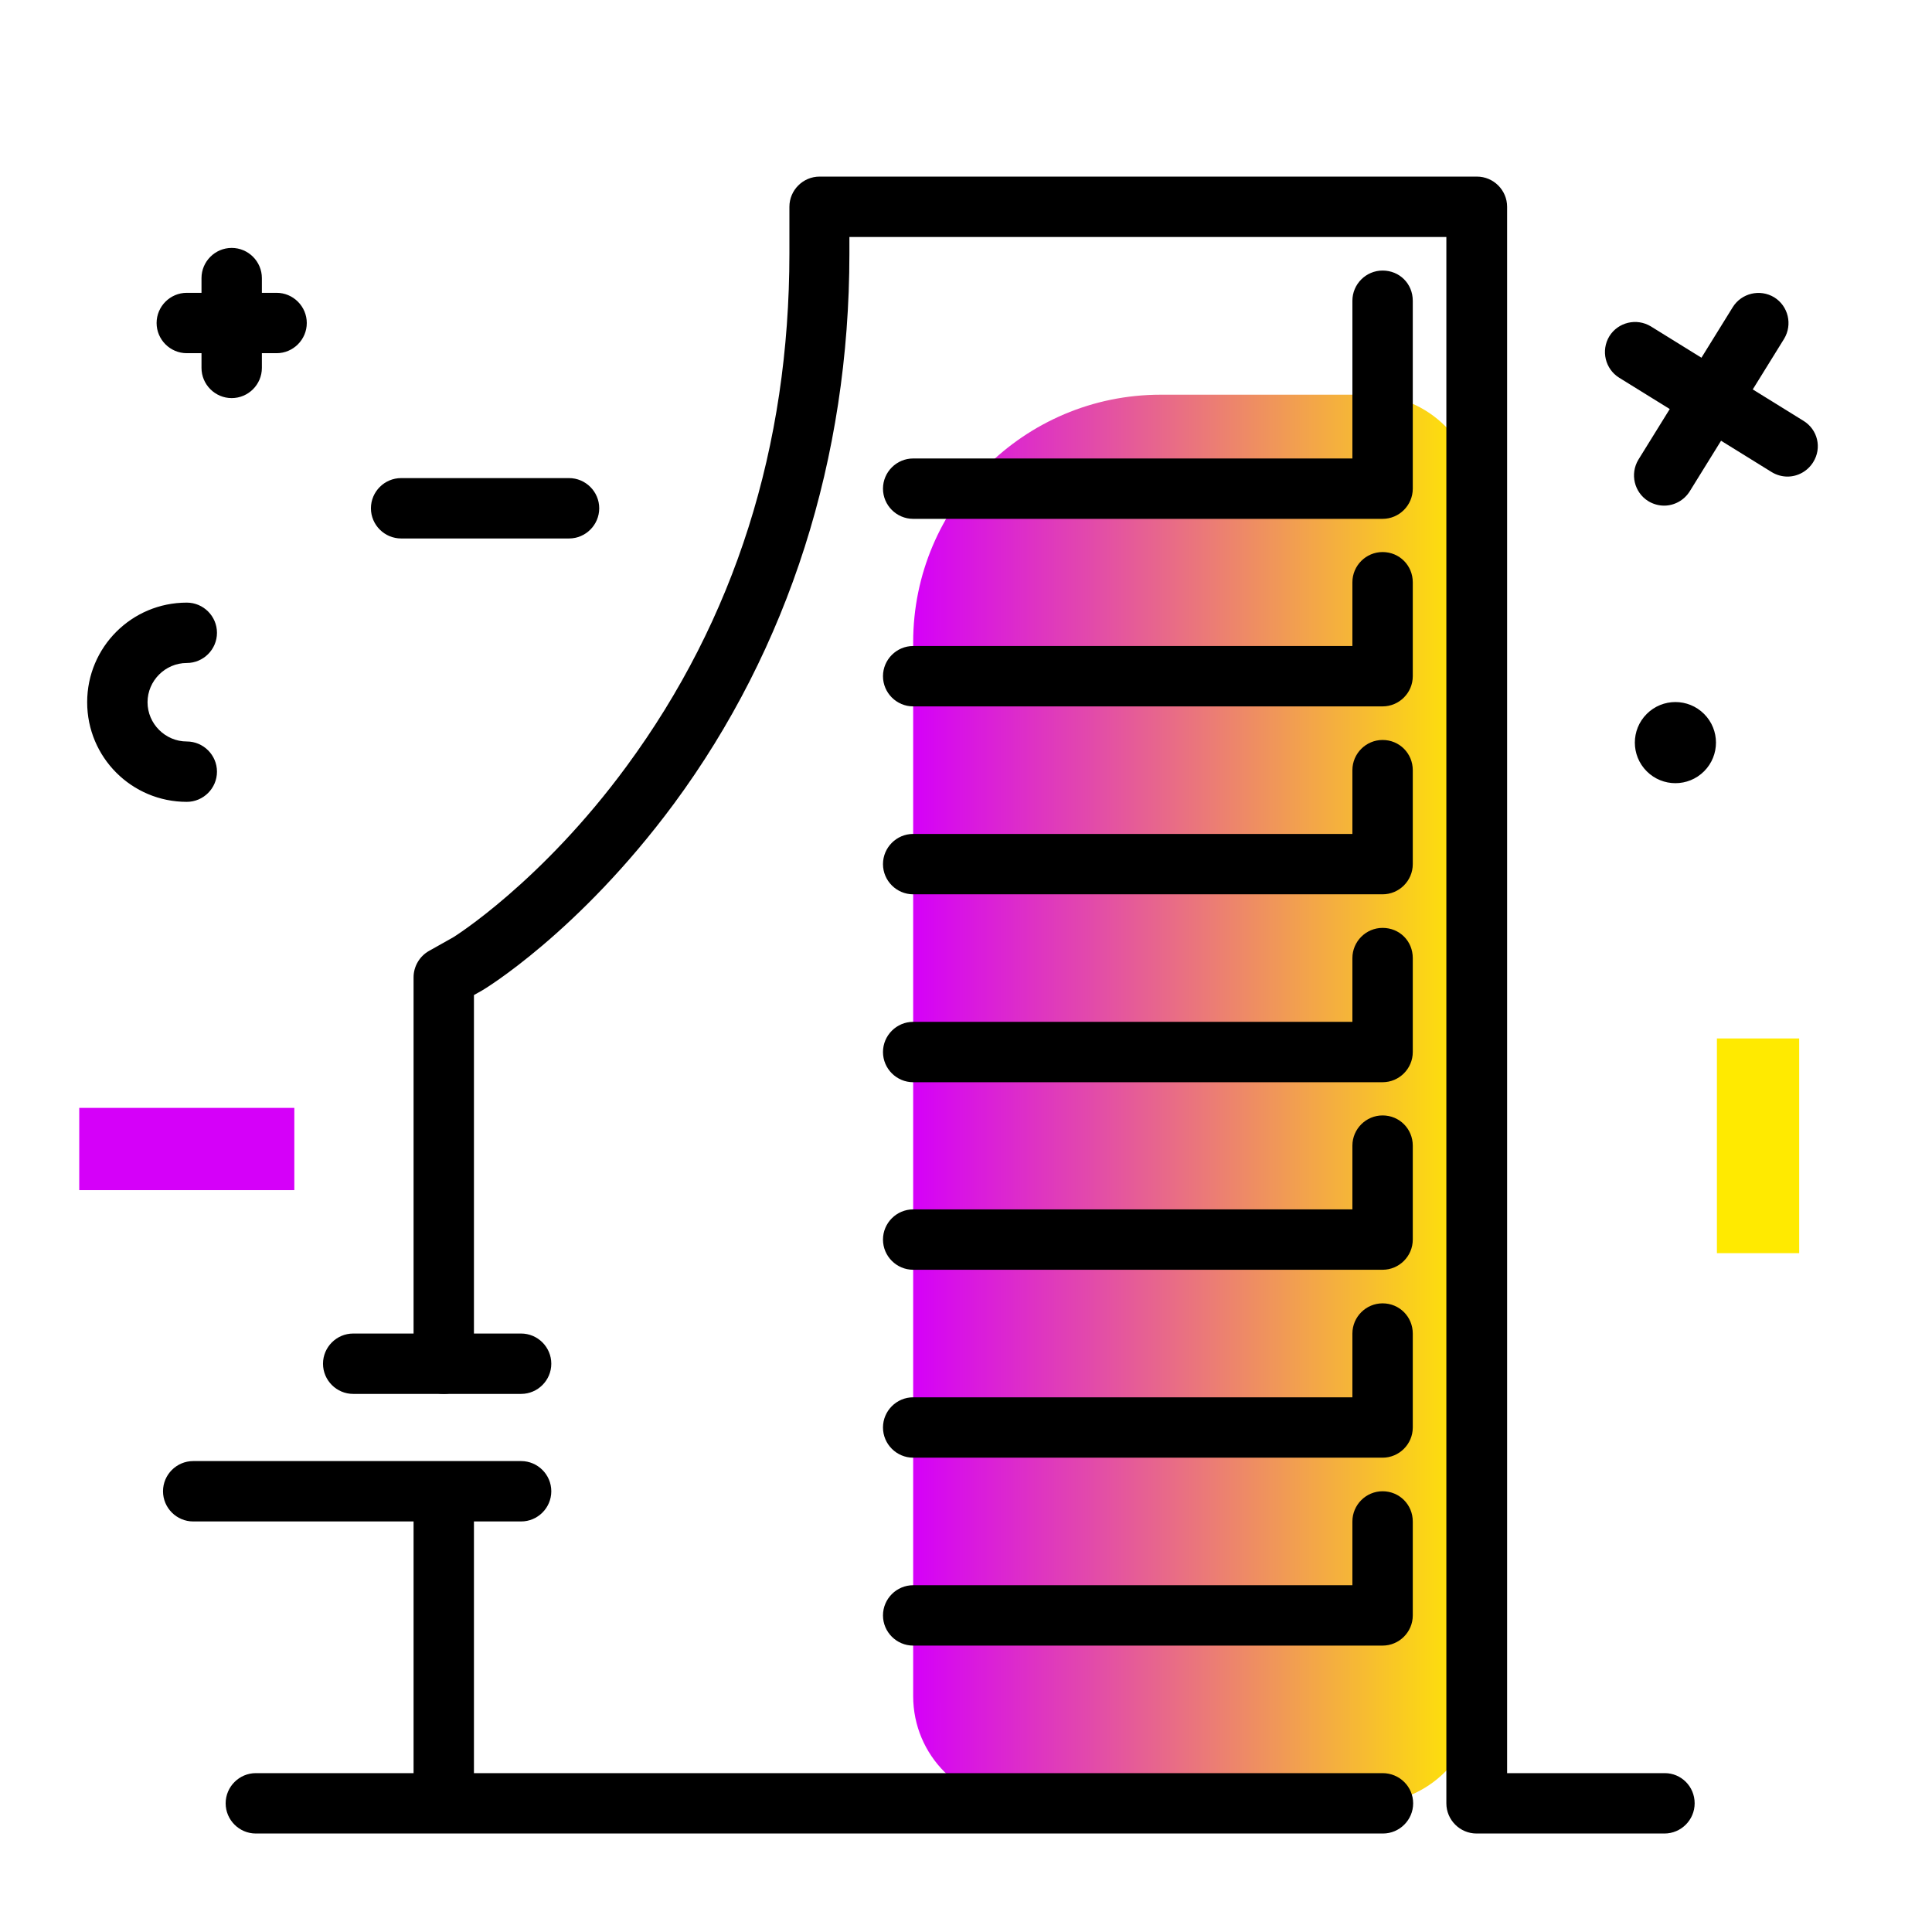 <svg version="1.1" id="Layer_1" xmlns="http://www.w3.org/2000/svg" xmlns:xlink="http://www.w3.org/1999/xlink" x="0px" y="0px" viewBox="0 0 512 512" enable-background="new 0 0 512 512" xml:space="preserve">
<linearGradient id="SVGID_1_" gradientUnits="userSpaceOnUse" x1="242.002" y1="291.195" x2="391.325" y2="291.195" class="gradient-element">
	<stop offset="0" class="primary-color-gradient" style="stop-color: #d500f9"></stop>
	<stop offset="1" class="secondary-color-gradient" style="stop-color: #ffea00"></stop>
</linearGradient>
<path fill="url(#SVGID_1_)" d="M362.9,477.9h-92.5c-15.7,0-28.4-12.7-28.4-28.4V170.2c0-36.2,29.4-65.6,65.6-65.6h55.3
	c15.7,0,28.4,12.7,28.4,28.4v316.5C391.3,465.1,378.6,477.9,362.9,477.9z"></path>
<path d="M449.1,477.9c0,4.4-3.6,8-8,8h-49.8c-4.4,0-8-3.6-8-8V62.8H225.1v4.4c0,54.2-16.1,104.6-46.5,145.8
	c-25.3,34.2-50.5,49.3-50.7,49.4l-2.3,1.3v97.7c0,4.4-3.6,8-8,8s-8-3.6-8-8V259c0-2.9,1.6-5.6,4.1-7l6.4-3.6
	c0.2-0.1,23.4-14.6,46-45.4c28.6-38.9,43.1-84.6,43.1-135.9V54.8c0-4.4,3.6-8,8-8h174.2c4.4,0,8,3.6,8,8v415.1h41.8
	C445.5,469.9,449.1,473.4,449.1,477.9z M366.4,469.9h-74.7H125.6v-74.6c0-4.4-3.6-8-8-8s-8,3.6-8,8v74.6H67.8c-4.4,0-8,3.6-8,8
	s3.6,8,8,8h49.8h174.2h74.7c4.4,0,8-3.6,8-8S370.9,469.9,366.4,469.9z M366.4,395.2c-4.4,0-8,3.6-8,8v16.9H242c-4.4,0-8,3.6-8,8
	s3.6,8,8,8h124.4c4.4,0,8-3.6,8-8v-24.9C374.4,398.8,370.9,395.2,366.4,395.2z M366.4,345.4c-4.4,0-8,3.6-8,8v16.9H242
	c-4.4,0-8,3.6-8,8s3.6,8,8,8h124.4c4.4,0,8-3.6,8-8v-24.9C374.4,349,370.9,345.4,366.4,345.4z M366.4,295.6c-4.4,0-8,3.6-8,8v16.9
	H242c-4.4,0-8,3.6-8,8s3.6,8,8,8h124.4c4.4,0,8-3.6,8-8v-24.9C374.4,299.2,370.9,295.6,366.4,295.6z M366.4,245.9c-4.4,0-8,3.6-8,8
	v16.9H242c-4.4,0-8,3.6-8,8s3.6,8,8,8h124.4c4.4,0,8-3.6,8-8v-24.9C374.4,249.4,370.9,245.9,366.4,245.9z M366.4,196.1
	c-4.4,0-8,3.6-8,8V221H242c-4.4,0-8,3.6-8,8s3.6,8,8,8h124.4c4.4,0,8-3.6,8-8v-24.9C374.4,199.7,370.9,196.1,366.4,196.1z
	 M366.4,146.3c-4.4,0-8,3.6-8,8v16.9H242c-4.4,0-8,3.6-8,8s3.6,8,8,8h124.4c4.4,0,8-3.6,8-8v-24.9
	C374.4,149.9,370.9,146.3,366.4,146.3z M366.4,71.7c-4.4,0-8,3.6-8,8v41.8H242c-4.4,0-8,3.6-8,8s3.6,8,8,8h124.4c4.4,0,8-3.6,8-8
	V79.7C374.4,75.2,370.9,71.7,366.4,71.7z"></path>
<path d="M158.8,134.7c0,4.4-3.6,8-8,8h-44.5c-4.4,0-8-3.6-8-8s3.6-8,8-8h44.5C155.2,126.7,158.8,130.3,158.8,134.7z M138.1,353.4
	H93.6c-4.4,0-8,3.6-8,8s3.6,8,8,8h44.5c4.4,0,8-3.6,8-8S142.5,353.4,138.1,353.4z M138.1,387.2H51.2c-4.4,0-8,3.6-8,8s3.6,8,8,8
	h86.9c4.4,0,8-3.6,8-8S142.5,387.2,138.1,387.2z M477.9,111.5l-13.4-8.3l8.3-13.4c2.3-3.8,1.1-8.7-2.6-11c-3.8-2.3-8.7-1.1-11,2.6
	l-8.3,13.4l-13.4-8.3c-3.8-2.3-8.7-1.1-11,2.6c-2.3,3.8-1.1,8.7,2.6,11l13.4,8.3l-8.3,13.4c-2.3,3.8-1.1,8.7,2.6,11
	c1.3,0.8,2.8,1.2,4.2,1.2c2.7,0,5.3-1.4,6.8-3.8l8.3-13.4l13.4,8.3c1.3,0.8,2.8,1.2,4.2,1.2c2.7,0,5.3-1.4,6.8-3.8
	C482.9,118.7,481.7,113.8,477.9,111.5z M57.5,204.5c0-4.4-3.6-8-8-8c-5.7,0-10.4-4.7-10.4-10.4s4.7-10.4,10.4-10.4c4.4,0,8-3.6,8-8
	s-3.6-8-8-8c-14.6,0-26.4,11.8-26.4,26.4s11.8,26.4,26.4,26.4C53.9,212.5,57.5,208.9,57.5,204.5z M436.4,189.2
	c-4.2,4.2-4.2,11,0,15.2c4.2,4.2,11,4.2,15.2,0c4.2-4.2,4.2-11,0-15.2C447.4,185,440.6,185,436.4,189.2z M49.5,93.6h3.9v3.9
	c0,4.4,3.6,8,8,8s8-3.6,8-8v-3.9h3.9c4.4,0,8-3.6,8-8s-3.6-8-8-8h-3.9v-3.9c0-4.4-3.6-8-8-8s-8,3.6-8,8v3.9h-3.9c-4.4,0-8,3.6-8,8
	S45.1,93.6,49.5,93.6z"></path>
<g>
	<path fill="#ffea00" class="secondary-color" d="M455,275.2h21.8v56.9H455V275.2z"></path>
	<path fill="#d500f9" class="primary-color" d="M78,293.6v21.8H21v-21.8H78z"></path>
</g>
</svg>